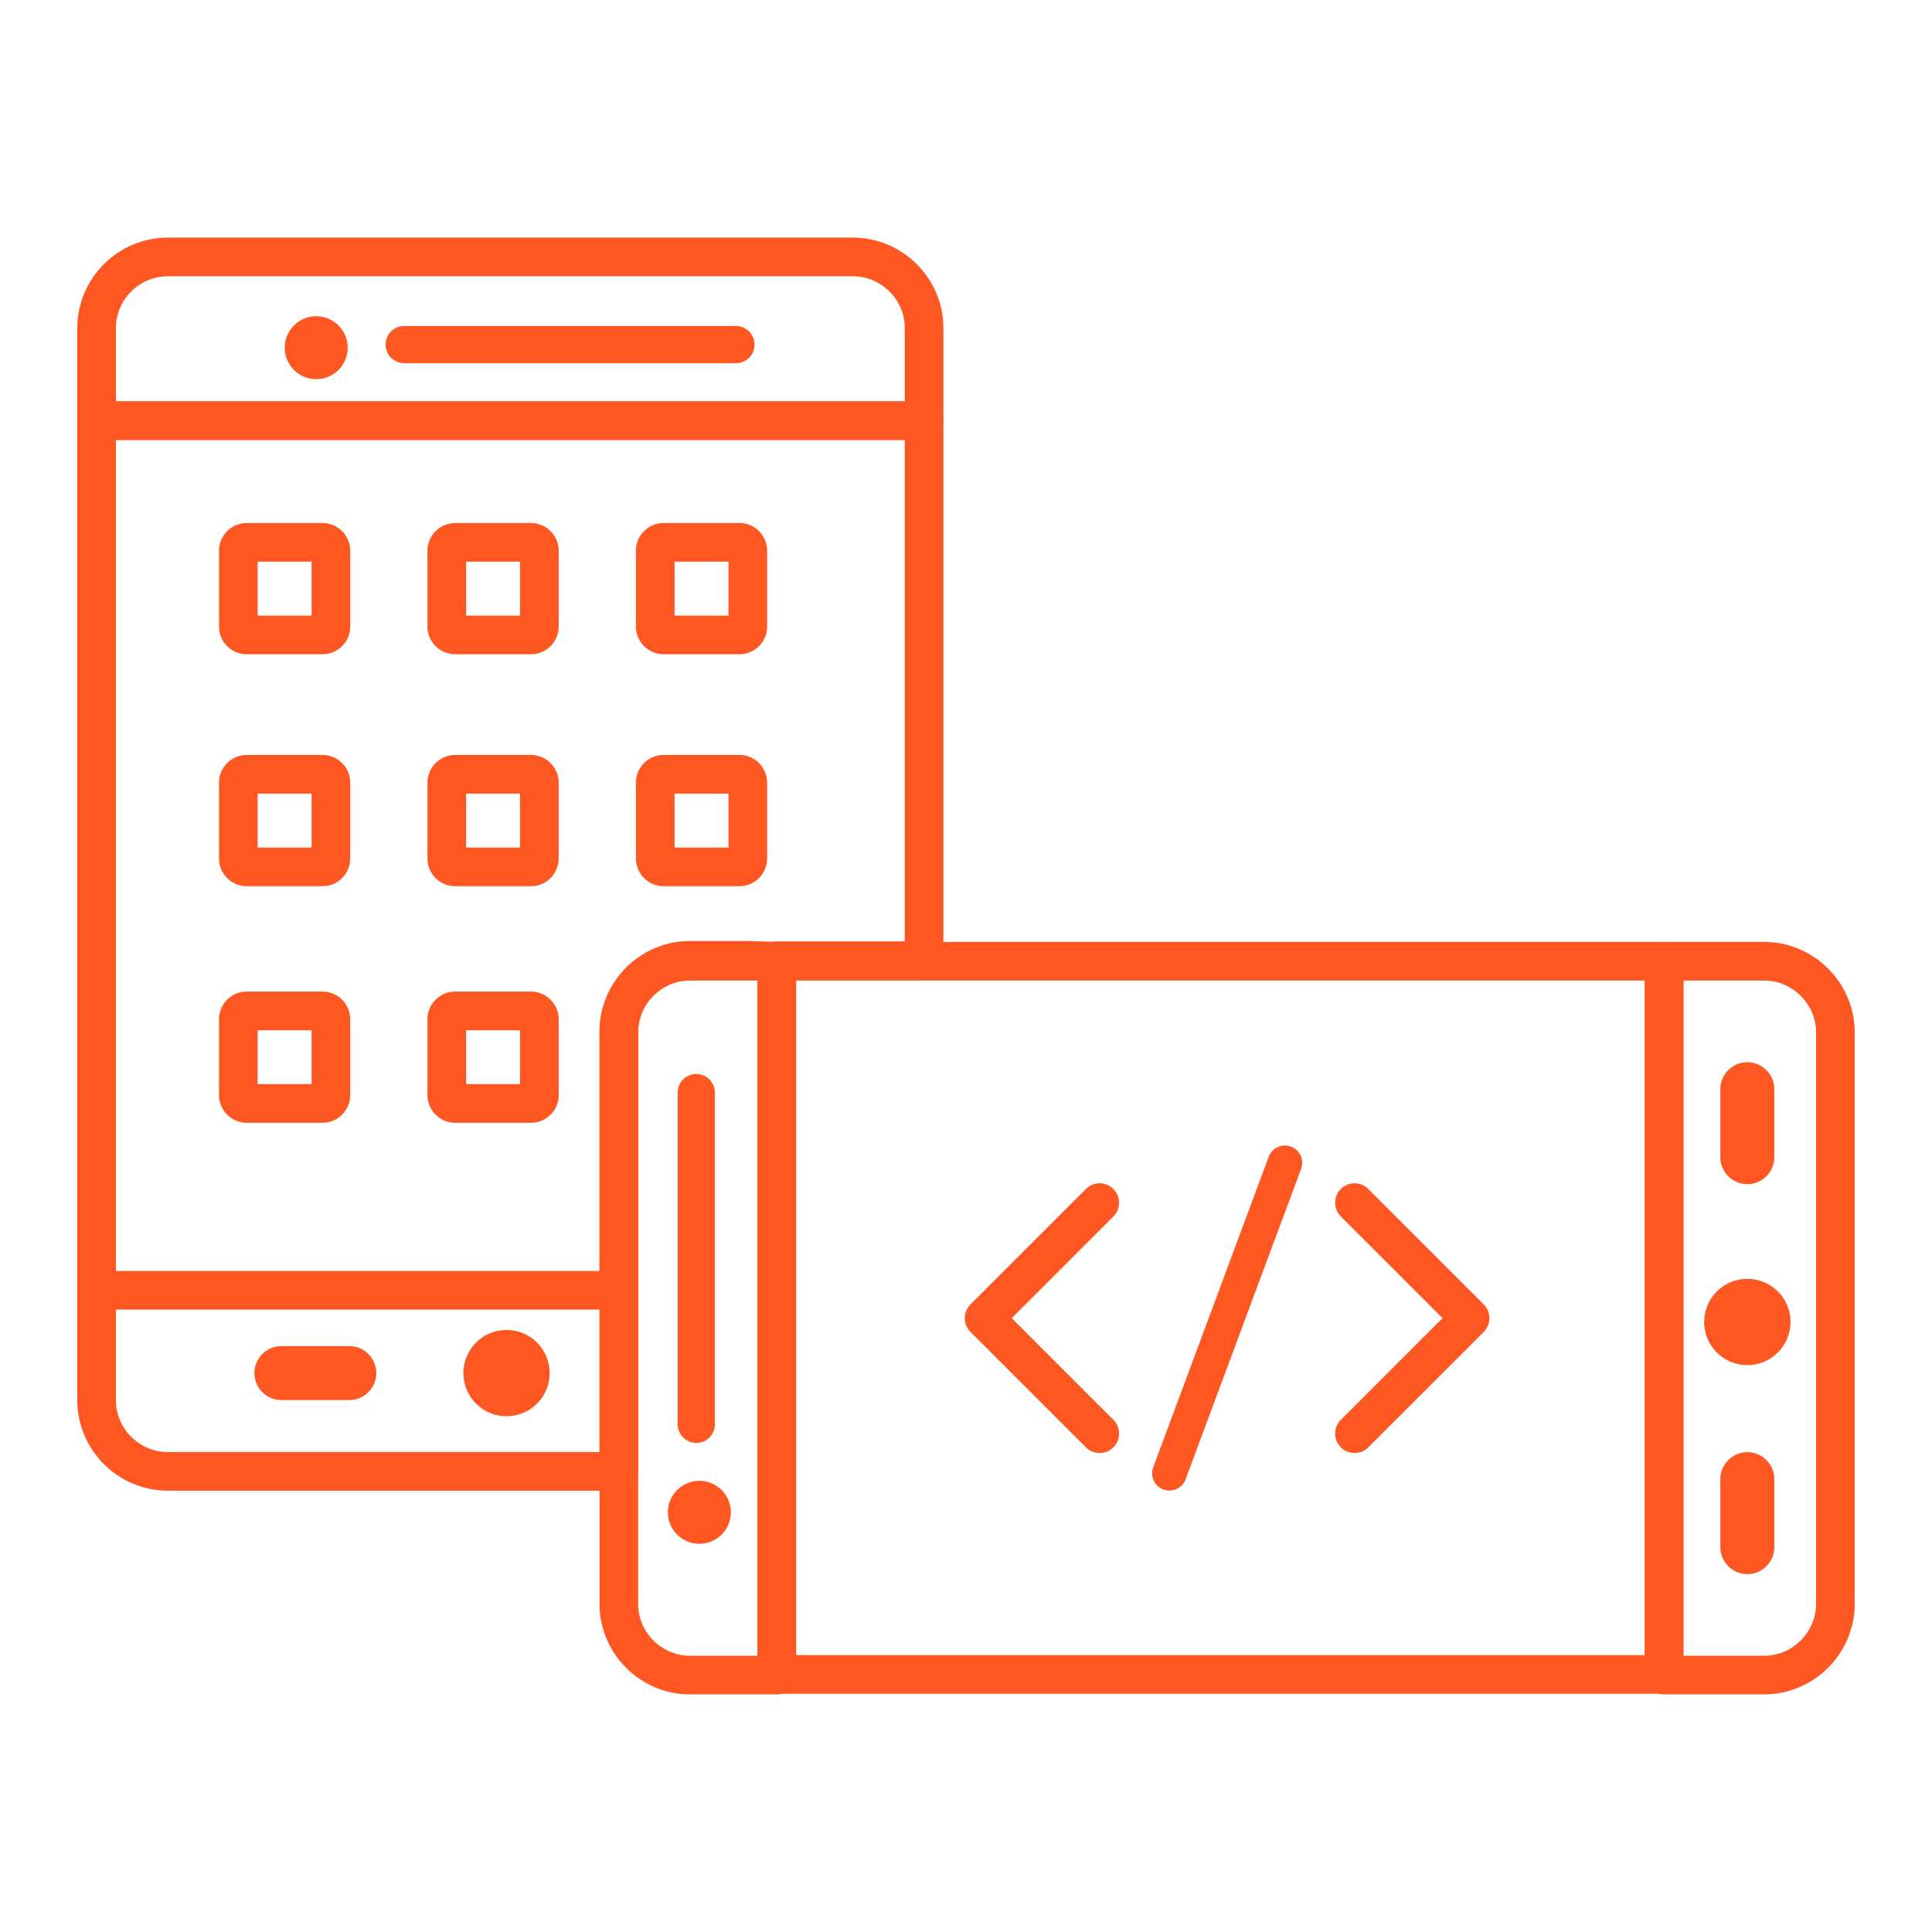 <svg viewBox="0 0 500 500" xml:space="preserve" xmlns="http://www.w3.org/2000/svg"><g clip-rule="evenodd" fill-rule="evenodd"><path d="M328.349 299.354a4.474 4.474 0 0 1 5.753-2.615 4.479 4.479 0 0 1 2.624 5.753l-29.93 80.436a4.467 4.467 0 0 1-8.367-3.128l29.92-80.446zM347.004 314.822l26.319 26.318-26.319 26.319c-1.961 1.951-1.961 5.149 0 7.11 1.961 1.951 5.159 1.951 7.11 0l29.869-29.869a5.042 5.042 0 0 0 0-7.12l-29.869-29.869c-1.951-1.961-5.149-1.961-7.11 0-1.961 1.962-1.961 5.16 0 7.111zM288.141 314.822l-26.309 26.318 26.309 26.319c1.961 1.951 1.961 5.149 0 7.11-1.951 1.951-5.149 1.951-7.11 0L251.162 344.7a5.044 5.044 0 0 1 0-7.12l29.869-29.869c1.961-1.961 5.159-1.961 7.11 0 1.961 1.962 1.961 5.16 0 7.111z" fill="#ff5722" class="fill-130b7a"></path><path fill="none" stroke="#ff5722" stroke-linecap="round" stroke-linejoin="round" stroke-miterlimit="2.613" stroke-width="10" d="M201.027 248.777h229.641v184.566H201.027z" class="stroke-130b7a"></path><path d="M72.82 348.372h17.59c3.842 0 6.979 3.147 6.979 6.989s-3.138 6.979-6.979 6.979H72.82c-3.842 0-6.979-3.138-6.979-6.979s3.138-6.989 6.979-6.989zM131.091 344.188c6.165 0 11.163 4.998 11.163 11.173 0 6.165-4.998 11.163-11.163 11.163s-11.163-4.998-11.163-11.163c0-6.174 4.998-11.173 11.163-11.173z" fill="#ff5722" class="fill-130b7a"></path><path d="M160.155 380.796H43.435c-10.118 0-18.435-8.297-18.435-18.435V333.92h135.155v46.876zM239.153 108.865v139.76h-38.125v.152l-7.211-.253H178.58c-10.117 0-18.425 8.298-18.425 18.435v66.961H25V108.865h214.153z" fill="none" stroke="#ff5722" stroke-linecap="round" stroke-linejoin="round" stroke-miterlimit="2.613" stroke-width="10" class="stroke-130b7a"></path><path d="M104.601 93.99c-2.655 0-4.807-2.151-4.807-4.807s2.151-4.808 4.807-4.808h85.856c2.655 0 4.817 2.152 4.817 4.808s-2.162 4.807-4.817 4.807h-85.856zM81.832 81.842a8.144 8.144 0 0 1 8.146 8.146 8.136 8.136 0 0 1-8.146 8.136c-4.485 0-8.137-3.641-8.137-8.136 0-4.496 3.652-8.146 8.137-8.146z" fill="#ff5722" class="fill-130b7a"></path><path d="M43.435 66.495h177.294c10.128 0 18.425 8.307 18.425 18.424v23.946H25V84.919c0-10.137 8.297-18.424 18.435-18.424z" fill="none" stroke="#ff5722" stroke-linecap="round" stroke-linejoin="round" stroke-miterlimit="2.613" stroke-width="10" class="stroke-130b7a"></path><path d="M445.221 299.475v-17.589c0-3.842 3.147-6.98 6.989-6.98s6.979 3.139 6.979 6.98v17.589c0 3.842-3.138 6.979-6.979 6.979-3.842 0-6.989-3.138-6.989-6.979zM445.221 400.396v-17.589c0-3.842 3.147-6.98 6.989-6.98s6.979 3.148 6.979 6.98v17.589c0 3.842-3.138 6.99-6.979 6.99-3.842.001-6.989-3.148-6.989-6.99zM441.047 342.127c0-6.165 4.998-11.153 11.163-11.153s11.164 4.988 11.164 11.153-4.999 11.163-11.164 11.163-11.163-4.998-11.163-11.163zM185.006 368.627c0 2.645-2.162 4.808-4.817 4.808a4.82 4.82 0 0 1-4.807-4.808v-85.866a4.814 4.814 0 0 1 4.807-4.808 4.816 4.816 0 0 1 4.817 4.808v85.866zM172.848 391.386c0-4.495 3.66-8.136 8.146-8.136 4.506 0 8.146 3.641 8.146 8.136s-3.641 8.136-8.146 8.136c-4.486-.001-8.146-3.641-8.146-8.136z" fill="#ff5722" class="fill-130b7a"></path><path d="M430.668 248.777h25.908c10.117 0 18.425 8.348 18.425 18.435V415.07c0 10.097-8.328 18.435-18.425 18.435h-25.908V248.777zM160.155 415.07V267.212c0-10.137 8.308-18.435 18.425-18.435H201.027v184.728H178.58c-10.117 0-18.425-8.287-18.425-18.435zM63.85 200.384h19.611c1.197 0 2.173.985 2.173 2.182v19.602a2.186 2.186 0 0 1-2.173 2.183H63.85a2.191 2.191 0 0 1-2.172-2.183v-19.602a2.19 2.19 0 0 1 2.172-2.182zM63.85 261.62h19.611c1.197 0 2.173.976 2.173 2.173v19.611a2.177 2.177 0 0 1-2.173 2.172H63.85a2.182 2.182 0 0 1-2.172-2.172v-19.611c0-1.197.985-2.173 2.172-2.173zM117.806 261.62h19.601c1.207 0 2.183.986 2.183 2.173v19.611a2.179 2.179 0 0 1-2.183 2.172h-19.601a2.185 2.185 0 0 1-2.183-2.172v-19.611c0-1.187.985-2.173 2.183-2.173zM117.806 200.384h19.601c1.207 0 2.183.985 2.183 2.182v19.602a2.188 2.188 0 0 1-2.183 2.183h-19.601a2.194 2.194 0 0 1-2.183-2.183v-19.602c0-1.197.985-2.182 2.183-2.182zM171.751 200.384h19.611c1.196 0 2.172.985 2.172 2.182v19.602a2.186 2.186 0 0 1-2.172 2.183h-19.611a2.185 2.185 0 0 1-2.172-2.183v-19.602c0-1.197.976-2.182 2.172-2.182zM63.85 140.363h19.611c1.197 0 2.173.976 2.173 2.173v19.61a2.177 2.177 0 0 1-2.173 2.173H63.85a2.183 2.183 0 0 1-2.172-2.173v-19.61c0-1.197.985-2.173 2.172-2.173zM117.806 140.363h19.601a2.18 2.18 0 0 1 2.183 2.173v19.61a2.18 2.18 0 0 1-2.183 2.173h-19.601a2.186 2.186 0 0 1-2.183-2.173v-19.61c0-1.197.985-2.173 2.183-2.173zM171.751 140.363h19.611c1.196 0 2.172.976 2.172 2.173v19.61a2.177 2.177 0 0 1-2.172 2.173h-19.611a2.177 2.177 0 0 1-2.172-2.173v-19.61c0-1.197.976-2.173 2.172-2.173z" fill="none" stroke="#ff5722" stroke-linecap="round" stroke-linejoin="round" stroke-miterlimit="2.613" stroke-width="10" class="stroke-130b7a"></path></g></svg>